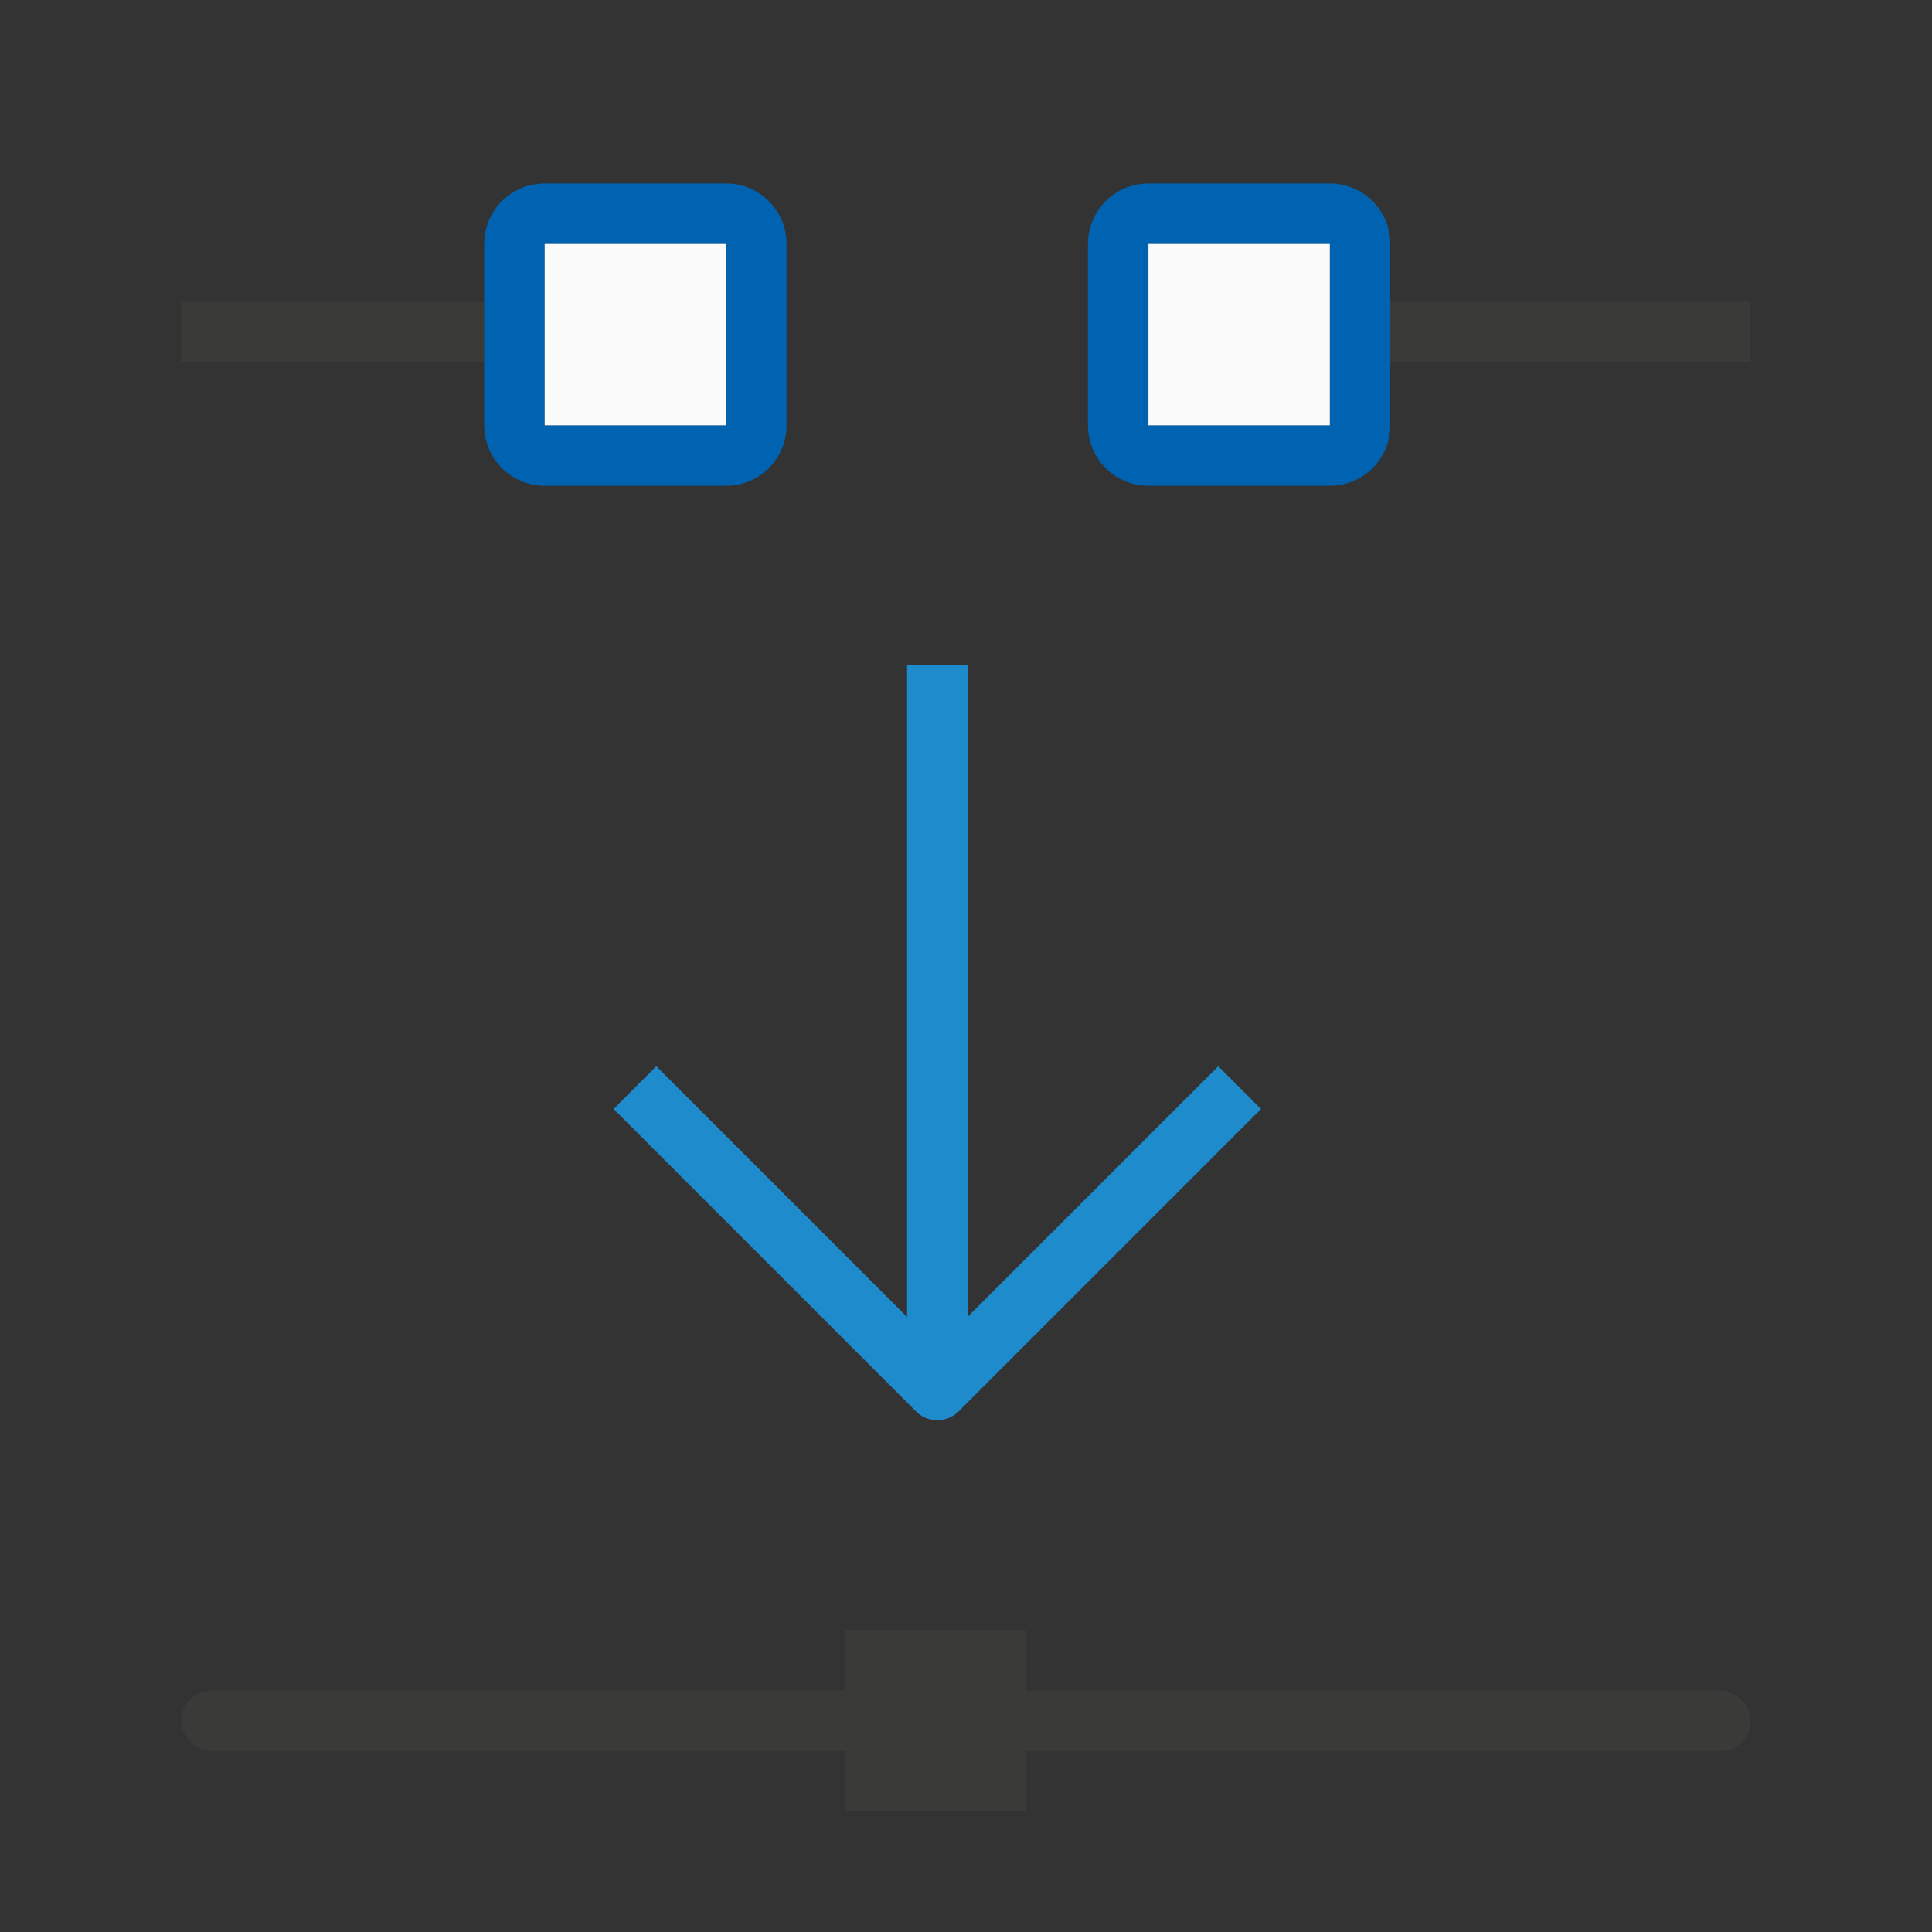 <svg height="32" viewBox="0 0 8.467 8.467" width="32" xmlns="http://www.w3.org/2000/svg"><rect x="0" y="0" width="8.467" height="8.467" fill="#333333" stroke="none"/><g transform="translate(0 -288.533)"><g fill="#3a3a38" stroke-width=".265"><path d="m.794 289.856h1.587v.265h-1.587z"/><path d="m6.085 289.856h1.587v.265h-1.587z"/><rect height=".265" ry=".132" width="6.879" x=".794" y="295.942"/></g><g transform="matrix(.265 0 0 .265 -1.323 282.712)"><path d="m14 25c-.554 0-1 .446-1 1v3c0 .554.446 1 1 1h3c.554 0 1-.446 1-1v-3c0-.554-.446-1-1-1zm0 1h3v3h-3z" fill="#0063b1"/><path d="m14 26h3v3h-3z" fill="#fafafa" stroke-width=".75"/></g><path d="m3.704 295.677h.794v.794h-.794z" fill="#3a3a38" stroke-width=".265"/><g transform="matrix(.265 0 0 .265 1.323 282.712)"><path d="m14 25c-.554 0-1 .446-1 1v3c0 .554.446 1 1 1h3c.554 0 1-.446 1-1v-3c0-.554-.446-1-1-1zm0 1h3v3h-3z" fill="#0063b1"/><path d="m14 26h3v3h-3z" fill="#fafafa" stroke-width=".75"/></g><g fill="none" stroke="#1e8bcd" transform="matrix(.265 0 0 .265 -.131 288.535)"><path d="m15.995 10.993v12"/><path d="m20.995 17.979-5 5-5-5" stroke-linejoin="round"/></g></g></svg>